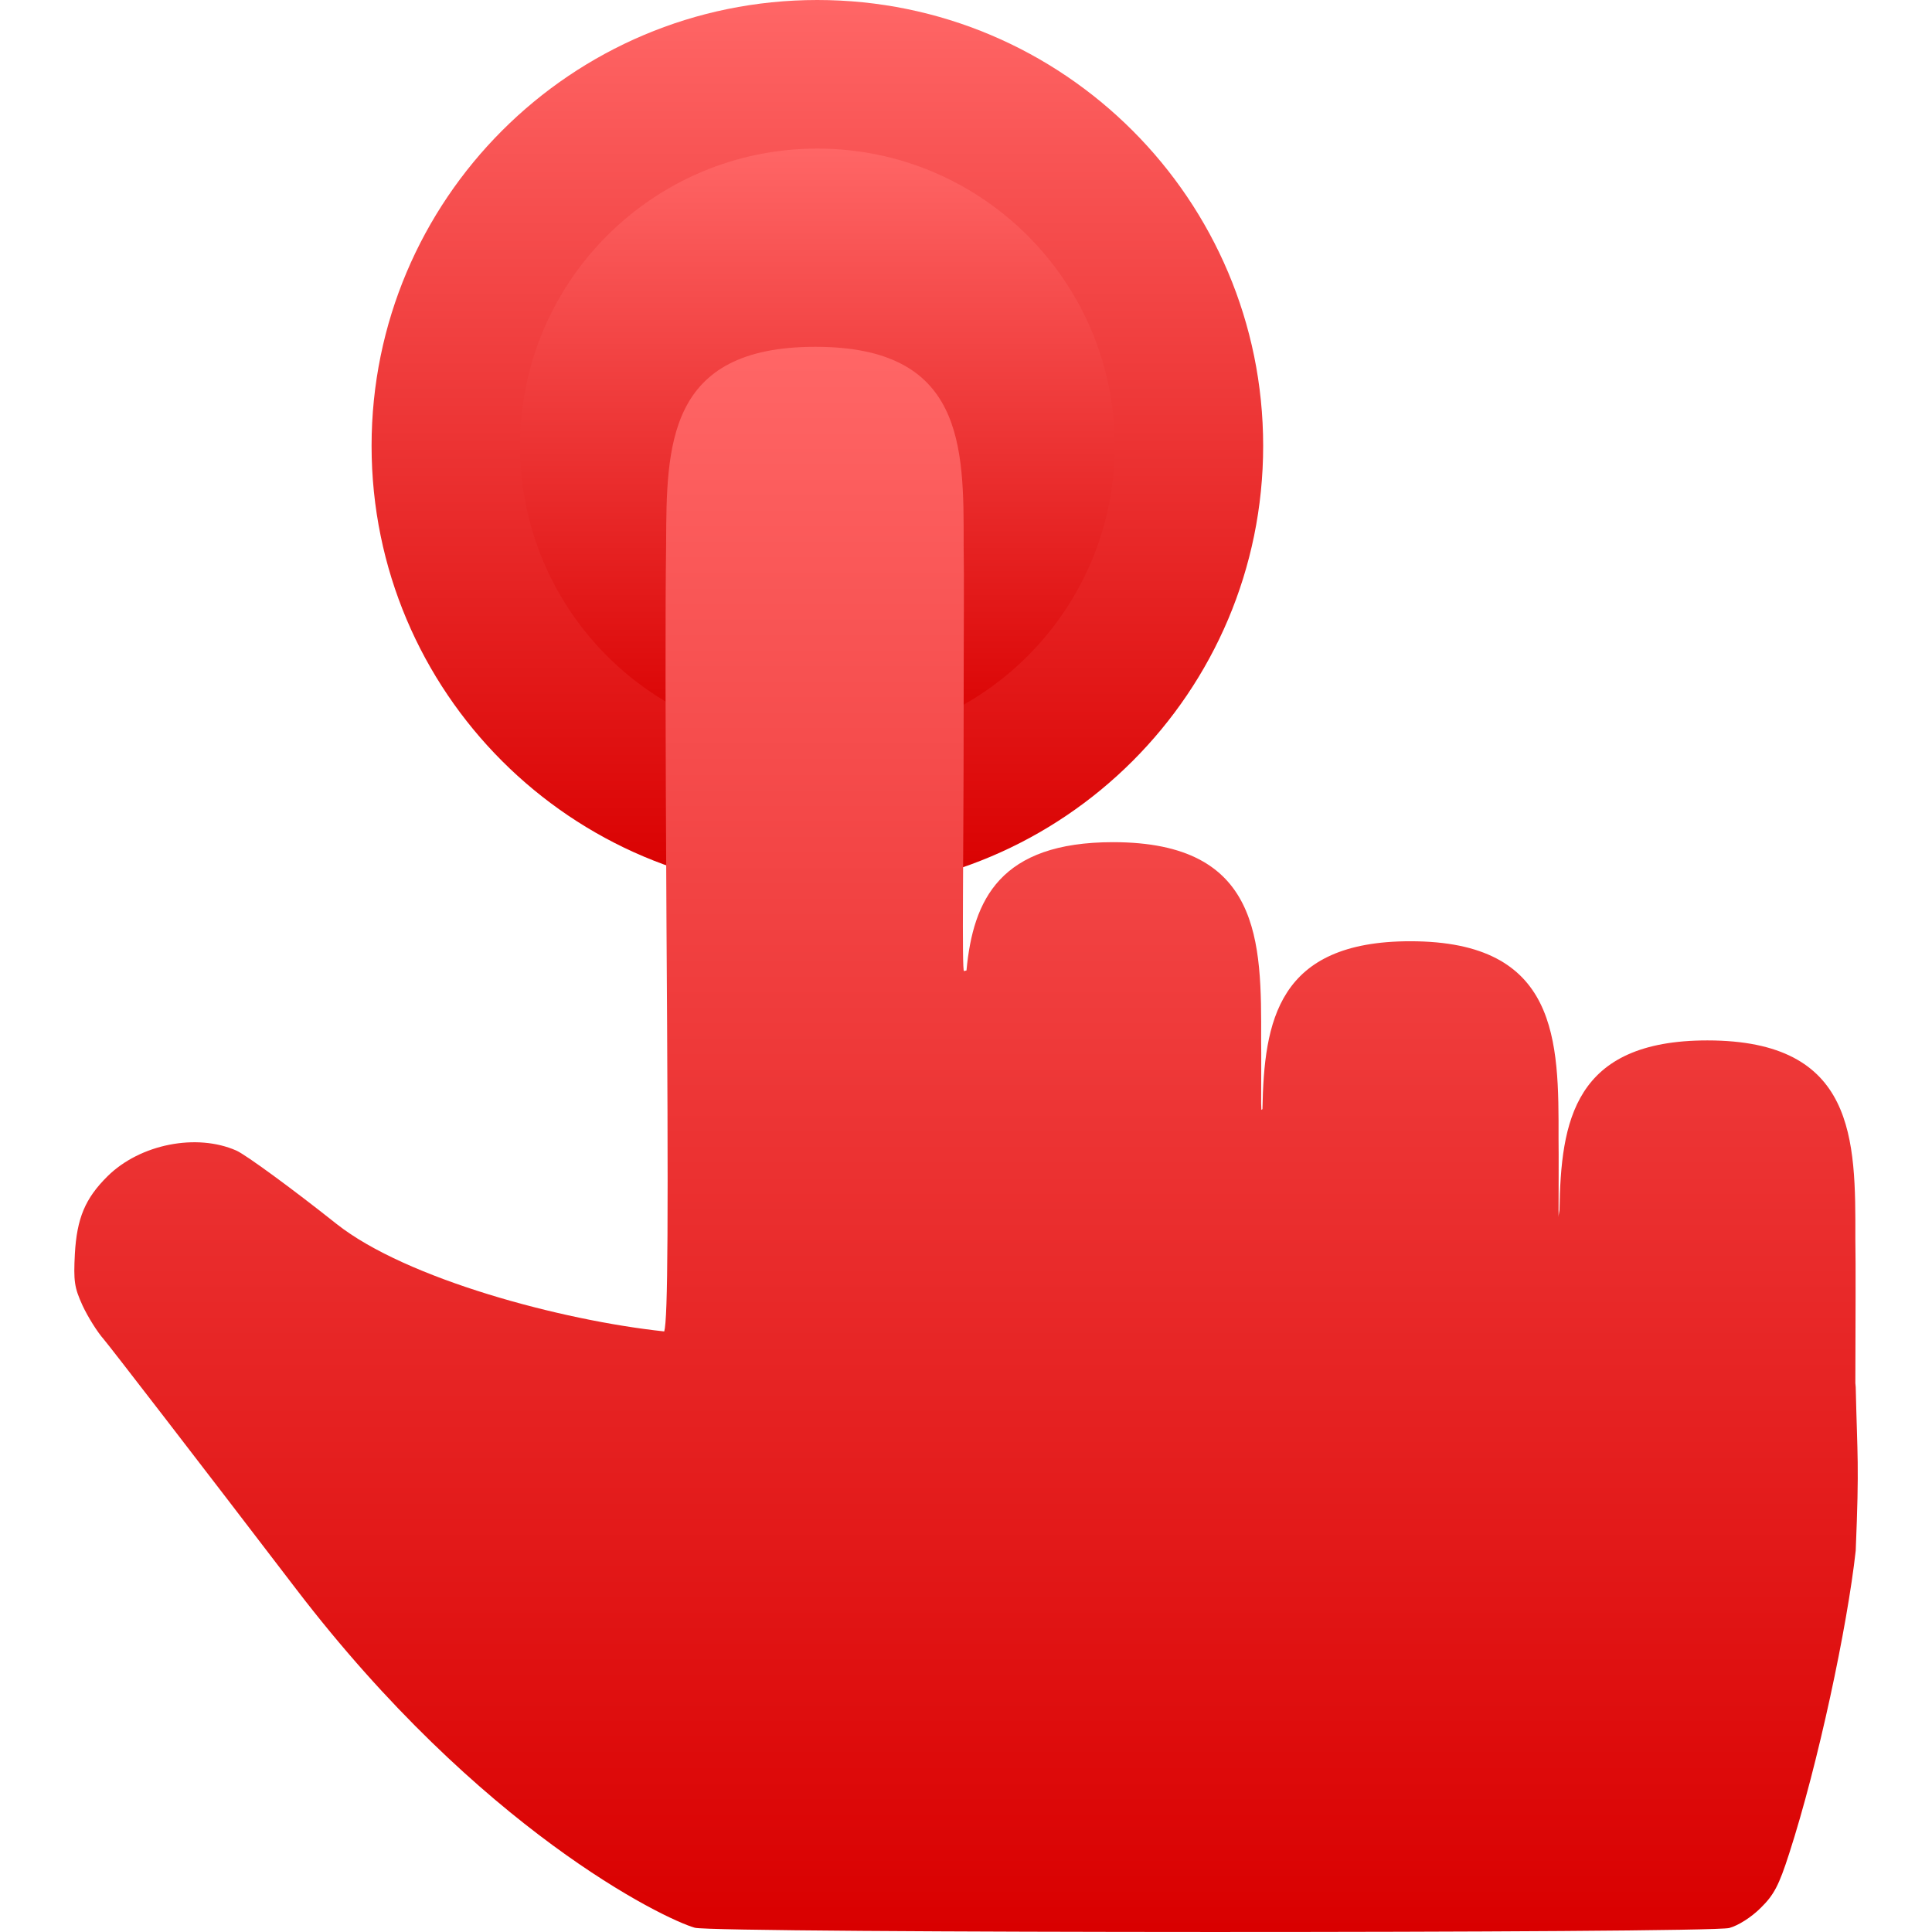 <svg xmlns="http://www.w3.org/2000/svg" xmlns:xlink="http://www.w3.org/1999/xlink" width="64" height="64" viewBox="0 0 64 64" version="1.1">
<defs>
<linearGradient id="linear0" gradientUnits="userSpaceOnUse" x1="0" y1="0" x2="0" y2="1" gradientTransform="matrix(29.535,0,0,29.535,12.309,0)">
<stop offset="0" style="stop-color:#ff6666;stop-opacity:1;"/>
<stop offset="1" style="stop-color:#d90000;stop-opacity:1;"/>
</linearGradient>
<linearGradient id="linear1" gradientUnits="userSpaceOnUse" x1="0" y1="0" x2="0" y2="1" gradientTransform="matrix(19.699,0,0,19.695,17.227,4.922)">
<stop offset="0" style="stop-color:#ff6666;stop-opacity:1;"/>
<stop offset="1" style="stop-color:#d90000;stop-opacity:1;"/>
</linearGradient>
<linearGradient id="linear2" gradientUnits="userSpaceOnUse" x1="0" y1="0" x2="0" y2="1" gradientTransform="matrix(59.078,0,0,52.512,2.461,11.488)">
<stop offset="0" style="stop-color:#ff6666;stop-opacity:1;"/>
<stop offset="1" style="stop-color:#d90000;stop-opacity:1;"/>
</linearGradient>
</defs>
<g id="surface1">
<path style=" stroke:none;fill-rule:nonzero;fill:url(#linear0);" d="M 41.844 14.77 C 41.844 22.926 35.23 29.535 27.074 29.535 C 18.918 29.535 12.309 22.926 12.309 14.77 C 12.309 6.613 18.918 0 27.074 0 C 35.23 0 41.844 6.613 41.844 14.77 Z M 41.844 14.77 "/>
<path style=" stroke:none;fill-rule:nonzero;fill:url(#linear1);" d="M 36.926 14.77 C 36.926 20.207 32.516 24.617 27.074 24.617 C 21.637 24.617 17.227 20.207 17.227 14.77 C 17.227 9.328 21.637 4.922 27.074 4.922 C 32.516 4.922 36.926 9.328 36.926 14.77 Z M 36.926 14.77 "/>
<path style=" stroke:none;fill-rule:nonzero;fill:url(#linear2);" d="M 27.008 11.488 C 22.078 11.488 22.078 14.77 22.066 18.051 C 22.035 20.078 22.043 24.312 22.078 30.559 C 22.145 40.539 22.125 43.676 22.004 44.105 C 18.602 43.742 13.457 42.367 11.152 40.547 C 9.648 39.352 8.152 38.262 7.836 38.117 C 6.516 37.531 4.641 37.898 3.562 38.965 C 2.82 39.699 2.547 40.355 2.48 41.535 C 2.434 42.438 2.461 42.648 2.734 43.246 C 2.91 43.625 3.227 44.129 3.438 44.367 C 3.645 44.609 6.512 48.324 9.805 52.633 C 15.902 60.605 21.973 63.562 23.016 63.859 C 23.656 64.043 56.621 64.047 57.285 63.867 C 57.586 63.785 58.02 63.508 58.328 63.199 C 58.766 62.77 58.93 62.453 59.266 61.41 C 60.23 58.43 61.195 53.887 61.473 51.367 C 61.594 48.438 61.527 48.324 61.473 45.949 C 61.473 45.902 61.461 45.863 61.461 45.82 C 61.465 43.711 61.477 41.93 61.461 41.027 C 61.469 37.742 61.477 34.465 56.559 34.465 C 52.125 34.465 51.707 37.152 51.66 40.086 C 51.652 40.164 51.629 40.242 51.629 40.32 C 51.629 39.527 51.637 38.227 51.629 37.742 C 51.637 34.465 51.637 31.18 46.719 31.18 C 42.312 31.18 41.875 33.836 41.82 36.742 C 41.809 36.754 41.797 36.758 41.785 36.766 C 41.785 36.746 41.777 36.59 41.777 36.551 C 41.777 35.965 41.785 34.855 41.777 34.465 C 41.789 31.18 41.789 27.898 36.871 27.898 C 33.133 27.898 32.234 29.797 32.016 32.148 C 32.008 32.148 31.934 32.168 31.934 32.168 C 31.859 32.191 31.922 28.18 31.922 23.859 C 31.922 20.898 31.941 19.145 31.922 18.051 C 31.93 14.77 31.934 11.488 27.008 11.488 Z M 27.008 11.488 "/>
</g>
</svg>
